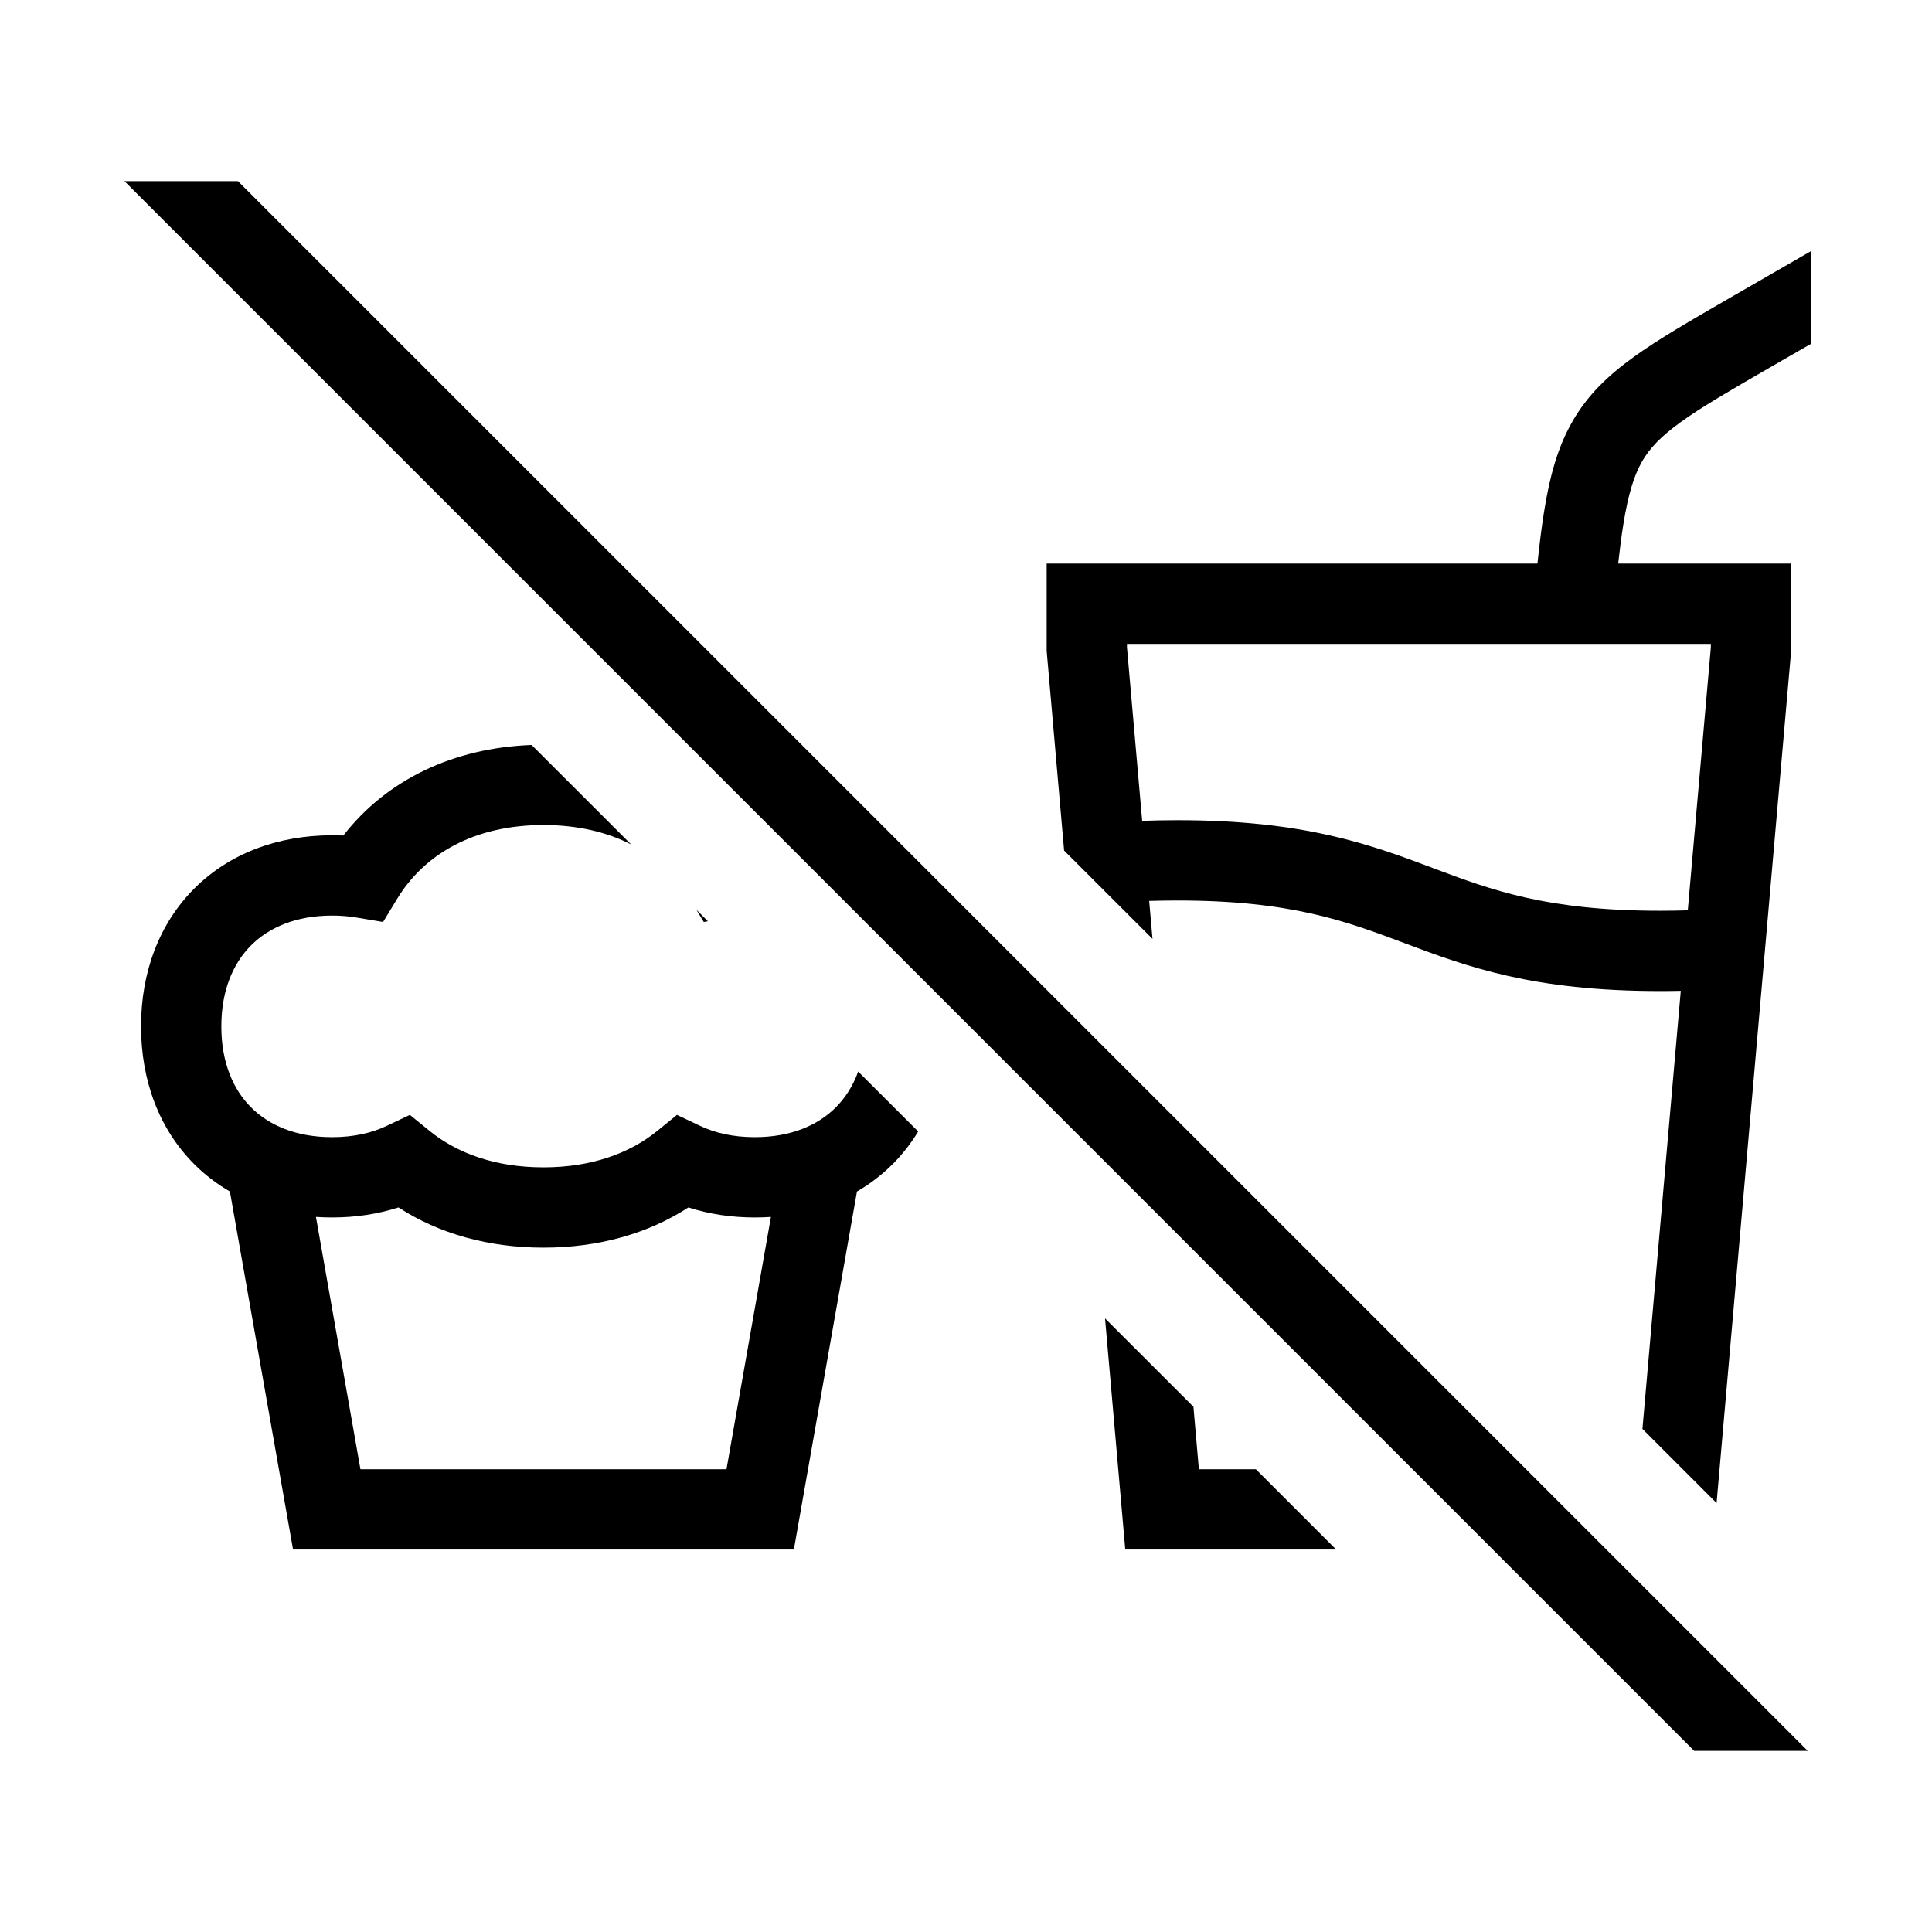 <svg width="48" height="48" viewBox="0 0 32 32" xmlns="http://www.w3.org/2000/svg"><path d="M3.941 3L29.942 29H28.061L2.061 3H3.941Z" fill="#000000" class="bmwfcol"/><path d="M17.336 10.779L17.625 14.088L19.089 15.551L19.034 14.922C19.182 14.918 19.337 14.915 19.499 14.915C21.379 14.915 22.294 15.258 23.254 15.618L23.266 15.623C24.301 16.011 25.386 16.415 27.499 16.415C27.616 16.415 27.729 16.414 27.839 16.411L27.204 23.667L28.432 24.895L29.667 10.779V9.335H26.802C26.829 9.095 26.856 8.882 26.887 8.689C26.969 8.178 27.067 7.873 27.197 7.645C27.322 7.427 27.504 7.232 27.839 6.991C28.186 6.74 28.654 6.469 29.334 6.076L30.001 5.692V4.156L28.638 4.942C27.995 5.314 27.469 5.617 27.061 5.912C26.632 6.221 26.292 6.547 26.042 6.985C25.797 7.414 25.666 7.9 25.574 8.479C25.533 8.734 25.498 9.018 25.465 9.335H17.336V10.779ZM18.918 13.596L18.666 10.721V10.665H28.337V10.721L27.955 15.078C27.81 15.082 27.658 15.085 27.499 15.085C25.62 15.085 24.705 14.742 23.744 14.382L23.733 14.377C22.698 13.989 21.612 13.585 19.499 13.585C19.296 13.585 19.102 13.589 18.918 13.596Z" fill="#000000" class="bmwfcol"/><path d="M19.857 24.335H20.801L22.131 25.665H18.638L18.303 21.837L19.767 23.3L19.857 24.335Z" fill="#000000" class="bmwfcol"/><path d="M15.208 18.741C15.089 18.938 14.947 19.119 14.784 19.283C14.607 19.459 14.409 19.611 14.194 19.735L13.149 25.665H4.854L3.808 19.735C3.593 19.611 3.395 19.46 3.218 19.283C2.639 18.704 2.336 17.901 2.336 17C2.336 16.099 2.639 15.296 3.218 14.717C3.797 14.138 4.6 13.835 5.501 13.835C5.563 13.835 5.625 13.836 5.687 13.839C6.402 12.918 7.505 12.387 8.805 12.339L10.454 13.987C10.051 13.781 9.565 13.665 9.001 13.665C7.855 13.665 7.029 14.145 6.579 14.886L6.345 15.271L5.901 15.197C5.776 15.176 5.643 15.165 5.501 15.165C4.902 15.165 4.455 15.362 4.159 15.658C3.863 15.954 3.666 16.401 3.666 17C3.666 17.599 3.863 18.046 4.159 18.342C4.455 18.638 4.902 18.835 5.501 18.835C5.86 18.835 6.163 18.764 6.409 18.646L6.789 18.466L7.115 18.731C7.574 19.104 8.209 19.335 9.001 19.335C9.793 19.335 10.428 19.104 10.887 18.731L11.213 18.466L11.592 18.646C11.839 18.764 12.142 18.835 12.501 18.835C13.1 18.835 13.547 18.638 13.843 18.342C13.999 18.186 14.128 17.988 14.214 17.748L15.208 18.741ZM12.501 20.165C12.114 20.165 11.744 20.109 11.402 19.999C10.728 20.436 9.906 20.665 9.001 20.665C8.096 20.665 7.274 20.436 6.6 19.999C6.257 20.109 5.888 20.165 5.501 20.165C5.41 20.165 5.321 20.162 5.233 20.156L5.97 24.335H12.033L12.769 20.156C12.681 20.162 12.591 20.165 12.501 20.165Z" fill="#000000" class="bmwfcol"/><path d="M11.657 15.271L11.725 15.259L11.534 15.068L11.657 15.271Z" fill="#000000" class="bmwfcol"/><title>snack_and_drink_crossed_out_lt_48</title></svg>